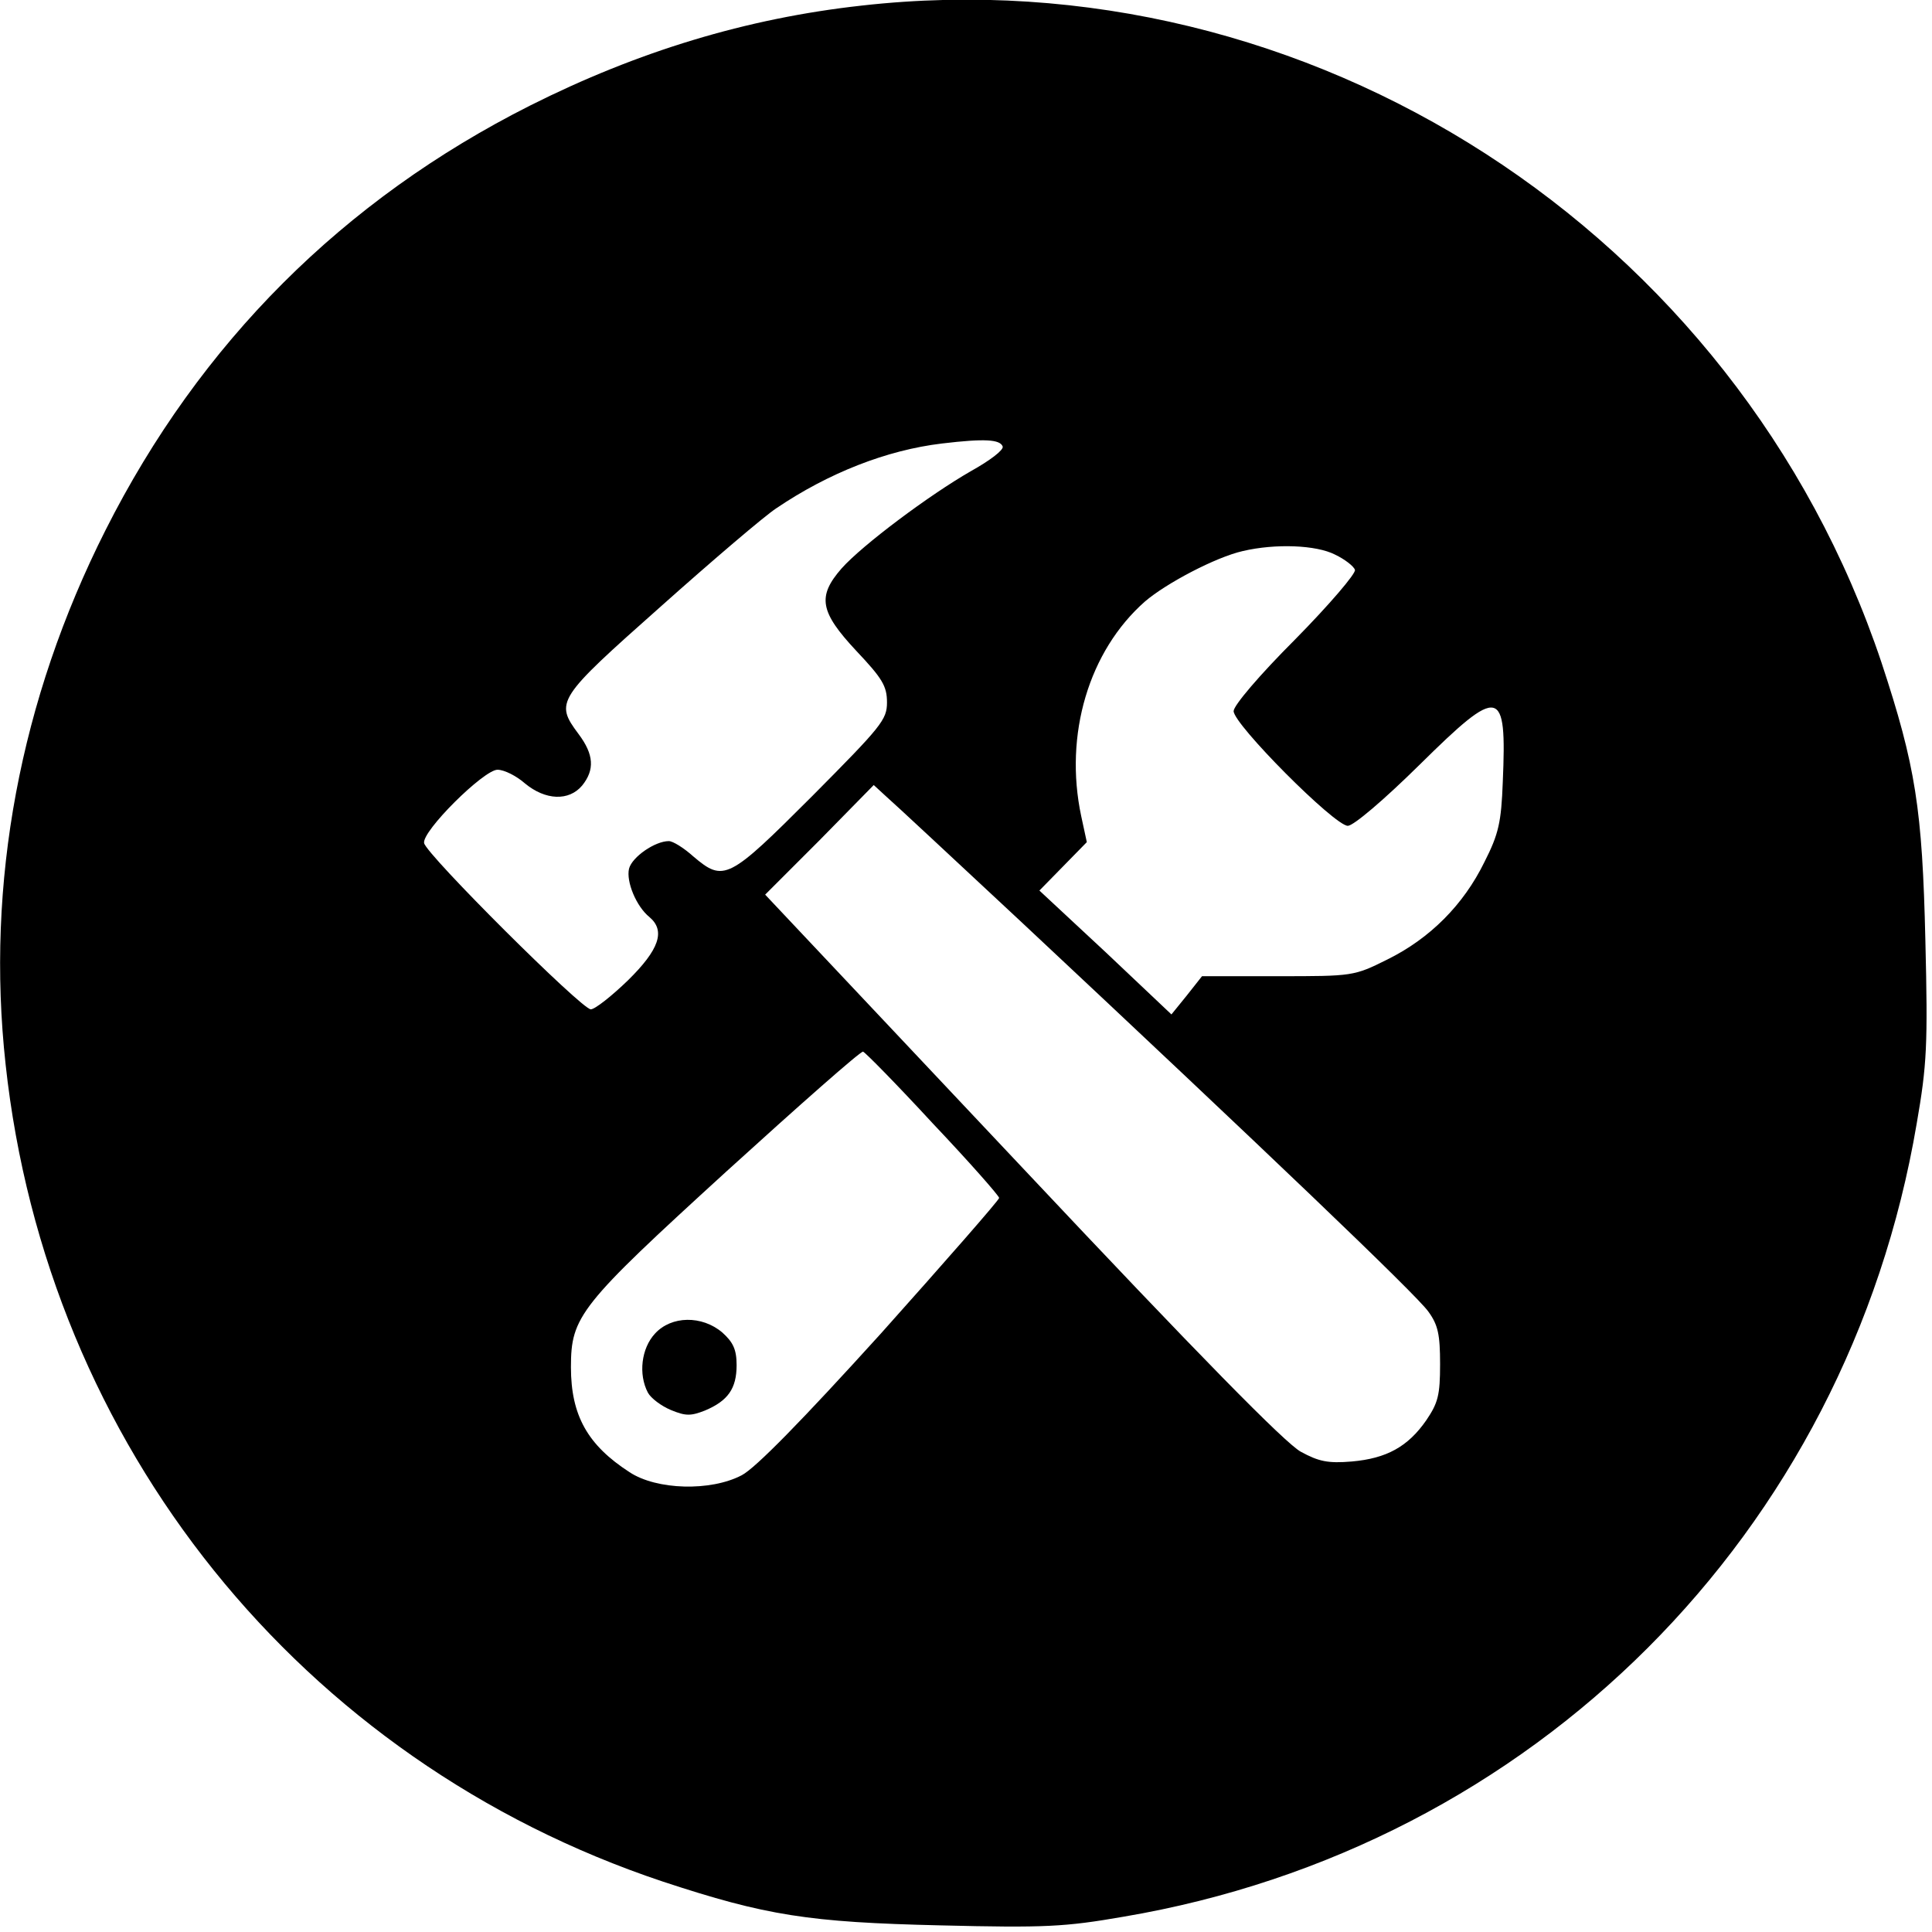 <svg xmlns="http://www.w3.org/2000/svg" width="505.333" height="505.333" preserveAspectRatio="xMidYMid meet" version="1.0" viewBox="0 0 379 379"><g fill="#000" stroke="none"><path d="M1690 3779 c-226 -25 -439 -90 -650 -196 -367 -185 -648 -466 -833 -833 -168 -333 -235 -693 -196 -1048 81 -747 579 -1366 1289 -1603 203 -67 287 -80 545 -86 205 -5 244 -3 359 17 804 136 1420 752 1556 1556 20 115 22 154 17 359 -6 258 -19 342 -86 545 -283 846 -1123 1388 -2001 1289z m277 -865 c2 -7 -26 -28 -62 -48 -82 -47 -213 -145 -254 -191 -48 -55 -43 -85 29 -162 51 -54 60 -69 60 -101 0 -34 -11 -47 -147 -184 -164 -164 -173 -169 -233 -118 -19 17 -40 30 -48 30 -27 0 -72 -31 -78 -54 -6 -25 14 -74 40 -95 32 -27 19 -64 -42 -124 -32 -31 -65 -57 -73 -57 -18 0 -322 303 -327 326 -5 23 117 144 144 144 13 0 37 -12 54 -27 40 -33 86 -35 112 -4 25 31 23 61 -7 101 -47 63 -43 69 161 250 102 91 204 178 227 193 102 69 216 114 325 127 84 10 114 8 119 -6z m652 -212 c19 -9 37 -23 39 -30 2 -7 -50 -68 -117 -136 -71 -71 -121 -130 -121 -141 0 -26 198 -225 224 -225 11 0 70 50 141 120 158 156 171 153 163 -34 -3 -79 -8 -102 -36 -157 -41 -84 -107 -150 -190 -191 -66 -33 -68 -33 -215 -33 l-149 0 -30 -38 -30 -37 -129 122 -130 121 47 48 46 47 -11 51 c-34 160 15 324 125 421 42 36 139 87 192 99 64 15 144 12 181 -7z m-614 -722 c471 -441 775 -731 797 -763 19 -26 23 -45 23 -103 0 -61 -4 -76 -27 -110 -36 -52 -78 -75 -146 -81 -47 -4 -65 0 -100 19 -30 16 -200 189 -547 558 l-504 535 107 107 106 108 25 -23 c14 -12 133 -123 266 -247z m-175 -394 c72 -76 130 -142 130 -146 0 -4 -105 -124 -232 -266 -155 -171 -246 -264 -273 -278 -61 -32 -167 -29 -220 6 -82 53 -115 111 -115 206 0 100 17 121 305 384 143 130 263 236 268 235 4 -1 66 -64 137 -141z" transform="translate(0,379) scale(0.1,-0.1)"/><path d="M1285 1174 c-27 -29 -33 -80 -14 -116 6 -11 26 -26 45 -34 29 -12 39 -12 67 -1 45 19 62 43 62 89 0 31 -7 45 -28 64 -40 34 -100 33 -132 -2z" transform="translate(0,379) scale(0.1,-0.1)"/></g></svg>